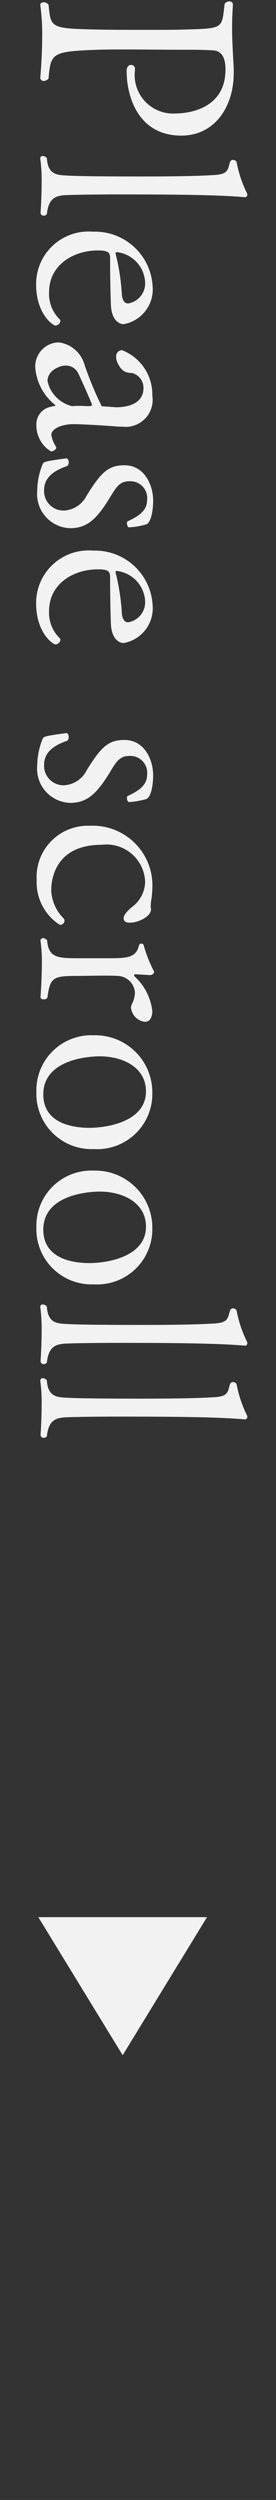 <svg xmlns="http://www.w3.org/2000/svg" width="18" height="163" viewBox="0 0 18 163">
  <rect x="0" y="0" width="18" height="163" fill="#333333" stroke="none"/>
  <g id="Scroll" transform="translate(-637.5 -119)">
    <rect id="scroll-2" data-name="scroll" width="18" height="163" transform="translate(637.5 119)" fill="rgba(255,255,255,0)"/>
    <path id="Please_Scroll" data-name="Please Scroll" d="M9.342-9.324c0-2.16-1.854-3.42-4.086-3.42h-.27c-1.062.054-1.8.108-2.682.108-.432,0-.918-.018-1.494-.054H.792a.21.21,0,0,0-.2.234.376.376,0,0,0,.162.306c1.62.2,1.6.018,1.674,2.682.018.45.018,1.3.018,2.214,0,1.26,0,2.646-.018,3.348C2.358-.738,2.322-.828.81-.666a.383.383,0,0,0-.162.324c0,.126.072.216.162.216H.846A12.991,12.991,0,0,1,2.808-.252c1.4,0,2.772.126,2.772.126a.22.22,0,0,0,.2-.234.432.432,0,0,0-.162-.306C3.942-.81,3.852-.9,3.744-3.888,3.726-4.428,3.726-5,3.726-5.6c0-1.206.018-2.52.018-3.87v-.486c0-.63.018-1.026.036-1.368,0-.774.72-.882,1.26-.882C7.884-12.2,7.9-9.234,7.9-8.928A2.508,2.508,0,0,1,5.094-6.3H4.95a.24.24,0,0,0-.216.252c0,.144.108.288.4.288C6.858-5.76,9.342-6.552,9.342-9.324ZM14.454-.558c-1.062-.108-1.17-.612-1.224-1.1-.036-.486-.054-2.592-.054-3.312,0-3.546.018-6.66.18-8.478v-.018a.15.15,0,0,0-.162-.162.135.135,0,0,0-.09.018,7.933,7.933,0,0,1-2.052.684.273.273,0,0,0-.126.234c0,.09.054.18.216.216.486.126.738.162.774,1.08.072,1.1.09,2.988.09,4.608,0,3.636-.036,4.626-.072,5.13-.036.432-.072,1.044-1.116,1.1a.318.318,0,0,0-.144.27.147.147,0,0,0,.144.162h.036A9.958,9.958,0,0,1,12.4-.216c1.008,0,1.98.072,1.98.072a.2.2,0,0,0,.18-.216A.249.249,0,0,0,14.454-.558Zm7.272-.558a.346.346,0,0,0-.288-.324.163.163,0,0,0-.126.054A2.314,2.314,0,0,1,19.548-.7C17.8-.7,16.83-2.25,16.83-3.888c0-.684.144-.792.522-.792.846,0,2.178-.018,3.06-.054,1.008-.054,1.224-.576,1.224-.828a2.3,2.3,0,0,0-2.484-1.89,3.764,3.764,0,0,0-3.546,3.888A3.422,3.422,0,0,0,19.044.144C20.97.144,21.726-.954,21.726-1.116ZM20.286-5.85c0,.306-.378.378-.54.4a14.236,14.236,0,0,0-2.718.414h-.036c-.036,0-.054-.036-.054-.09a2.088,2.088,0,0,1,1.926-1.836A1.325,1.325,0,0,1,20.286-5.85ZM29.934-.828c0-.126-.126-.342-.234-.342-.036,0-.054,0-.072.018a2.044,2.044,0,0,1-.774.306c-.4,0-.7-.684-.7-1.458,0-.4.072-1.836.162-2.9v-.252A1.759,1.759,0,0,0,26.3-7.434a3.1,3.1,0,0,0-2.97,1.98.4.4,0,0,0,.45.378.78.78,0,0,0,.342-.072c.666-.306.684-.63.7-.972a1,1,0,0,1,.972-.738c1.26,0,1.26,1.53,1.26,1.8-.036.414-.054.738-.054.828-.018.144-.072.126-.108.144A22.548,22.548,0,0,1,24.1-2.952a2.006,2.006,0,0,0-1.278,1.638A1.568,1.568,0,0,0,24.462.2a3.454,3.454,0,0,0,2.412-1.26q.027-.054.054-.054c.036,0,.036.108.09.27a1.16,1.16,0,0,0,1.188.972A1.983,1.983,0,0,0,29.934-.828ZM26.982-3.114a4.551,4.551,0,0,0-.018.5,2.658,2.658,0,0,0,.018.378V-2.2a2.162,2.162,0,0,1-1.62,1.6c-.792,0-1.026-.918-1.026-1.152a.887.887,0,0,1,.5-.846c.2-.108,1.98-.9,2.052-.9s.09.072.09.216ZM34.938-2.07c0-1.134-.612-1.764-2.106-2.664-.63-.378-.954-.612-.954-1.206A1.1,1.1,0,0,1,33.12-7.092c.7,0,1.062.612,1.368,1.26a.14.14,0,0,0,.126.054c.126,0,.27-.054.27-.144a5.205,5.205,0,0,0-.2-1.134c-.144-.288-.864-.432-1.548-.432-.972,0-2.3.54-2.3,1.872,0,1.062.468,1.53,1.98,2.466a1.761,1.761,0,0,1,.972,1.458,1.266,1.266,0,0,1-1.35,1.314c-.9,0-1.314-.81-1.548-1.494a.28.28,0,0,0-.252-.108c-.126,0-.252.054-.252.162.18,1.314.216,1.458.36,1.53a4.7,4.7,0,0,0,1.746.36A2.227,2.227,0,0,0,34.938-2.07Zm7.578.954a.346.346,0,0,0-.288-.324.163.163,0,0,0-.126.054A2.314,2.314,0,0,1,40.338-.7C38.592-.7,37.62-2.25,37.62-3.888c0-.684.144-.792.522-.792.846,0,2.178-.018,3.06-.054,1.008-.054,1.224-.576,1.224-.828a2.3,2.3,0,0,0-2.484-1.89A3.764,3.764,0,0,0,36.4-3.564,3.422,3.422,0,0,0,39.834.144C41.76.144,42.516-.954,42.516-1.116ZM41.076-5.85c0,.306-.378.378-.54.4a14.236,14.236,0,0,0-2.718.414h-.036c-.036,0-.054-.036-.054-.09a2.088,2.088,0,0,1,1.926-1.836A1.325,1.325,0,0,1,41.076-5.85ZM52.848-2.07c0-1.134-.612-1.764-2.106-2.664-.63-.378-.954-.612-.954-1.206A1.1,1.1,0,0,1,51.03-7.092c.7,0,1.062.612,1.368,1.26a.14.14,0,0,0,.126.054c.126,0,.27-.054.27-.144a5.205,5.205,0,0,0-.2-1.134c-.144-.288-.864-.432-1.548-.432-.972,0-2.3.54-2.3,1.872,0,1.062.468,1.53,1.98,2.466A1.761,1.761,0,0,1,51.7-1.692a1.266,1.266,0,0,1-1.35,1.314c-.9,0-1.314-.81-1.548-1.494a.28.28,0,0,0-.252-.108c-.126,0-.252.054-.252.162.18,1.314.216,1.458.36,1.53A4.7,4.7,0,0,0,50.4.072,2.227,2.227,0,0,0,52.848-2.07ZM60.8-1.4a.284.284,0,0,0-.252-.306.231.231,0,0,0-.18.072,2.782,2.782,0,0,1-1.764.792h-.054c-.432,0-2.97-.072-2.97-3.294A2.521,2.521,0,0,1,58.05-6.966a2.127,2.127,0,0,1,1.566.828s.432.576.756.576c.144,0,.288-.09.288-.4,0-.576-.414-1.386-.864-1.386h-.018a.883.883,0,0,1-.2.018,1.78,1.78,0,0,1-.27-.018,6.524,6.524,0,0,0-.99-.09,3.891,3.891,0,0,0-3.978,4.068A3.344,3.344,0,0,0,57.888.108,3.29,3.29,0,0,0,60.8-1.4Zm5.58-6.03a3.653,3.653,0,0,0-2.25,1.188c-.108,0-.108-.072-.108-.072v-.036l.054-.918a.267.267,0,0,0-.216-.288,8.65,8.65,0,0,1-1.728.684.151.151,0,0,0-.108.144.157.157,0,0,0,.108.162c.828.18.828.846.846,1.764v2.178c0,1.368-.036,1.962-1.17,2.052a.409.409,0,0,0-.144.252.166.166,0,0,0,.162.18h.018a9.379,9.379,0,0,1,1.494-.09c1.08,0,2.16.09,2.178.09.09,0,.144-.09.144-.2a.3.3,0,0,0-.108-.252c-1.386-.18-1.422-.4-1.422-2.088,0-.162-.018-.936-.018-1.6,0-.342,0-.666.018-.864A1.164,1.164,0,0,1,65.214-6.3a1.687,1.687,0,0,1,.756.2.575.575,0,0,0,.252.054,1.032,1.032,0,0,0,.9-.9C67.122-7.218,66.924-7.434,66.384-7.434ZM75.42-3.618a3.6,3.6,0,0,0-3.672-3.816A3.723,3.723,0,0,0,68-3.618,3.589,3.589,0,0,0,71.712.126,3.6,3.6,0,0,0,75.42-3.618Zm-1.386.288c0,1.3-.4,3.006-2.178,3.006-2.34,0-2.484-3.1-2.484-3.672,0-1.548.738-3.024,2.286-3.024C73.656-7.02,74.034-4.428,74.034-3.33ZM84.24-3.618a3.6,3.6,0,0,0-3.672-3.816,3.723,3.723,0,0,0-3.744,3.816A3.589,3.589,0,0,0,80.532.126,3.6,3.6,0,0,0,84.24-3.618Zm-1.386.288c0,1.3-.4,3.006-2.178,3.006-2.34,0-2.484-3.1-2.484-3.672,0-1.548.738-3.024,2.286-3.024C82.476-7.02,82.854-4.428,82.854-3.33Zm6.48,2.772c-1.062-.108-1.17-.612-1.224-1.1-.036-.486-.054-2.592-.054-3.312,0-3.546.018-6.66.18-8.478v-.018a.15.15,0,0,0-.162-.162.135.135,0,0,0-.09.018,7.933,7.933,0,0,1-2.052.684.273.273,0,0,0-.126.234c0,.09.054.18.216.216.486.126.738.162.774,1.08.072,1.1.09,2.988.09,4.608,0,3.636-.036,4.626-.072,5.13-.036.432-.072,1.044-1.116,1.1a.318.318,0,0,0-.144.27.147.147,0,0,0,.144.162h.036a9.958,9.958,0,0,1,1.548-.09c1.008,0,1.98.072,1.98.072a.2.2,0,0,0,.18-.216A.249.249,0,0,0,89.334-.558Zm4.806,0c-1.062-.108-1.17-.612-1.224-1.1-.036-.486-.054-2.592-.054-3.312,0-3.546.018-6.66.18-8.478v-.018a.15.15,0,0,0-.162-.162.135.135,0,0,0-.09.018,7.933,7.933,0,0,1-2.052.684.273.273,0,0,0-.126.234c0,.09.054.18.216.216.486.126.738.162.774,1.08.072,1.1.09,2.988.09,4.608,0,3.636-.036,4.626-.072,5.13-.036.432-.072,1.044-1.116,1.1a.318.318,0,0,0-.144.27.147.147,0,0,0,.144.162h.036a9.958,9.958,0,0,1,1.548-.09c1.008,0,1.98.072,1.98.072a.2.2,0,0,0,.18-.216A.249.249,0,0,0,94.14-.558Z" transform="translate(640 118.5) rotate(90)" fill="#f2f2f2"/>
    <g id="upper" transform="translate(-2 -854)">
      <path id="多角形_2" data-name="多角形 2" d="M5.5,0,11,9H0Z" transform="translate(653 1107) rotate(180)" fill="#f2f2f2"/>
    </g>
  </g>
</svg>
